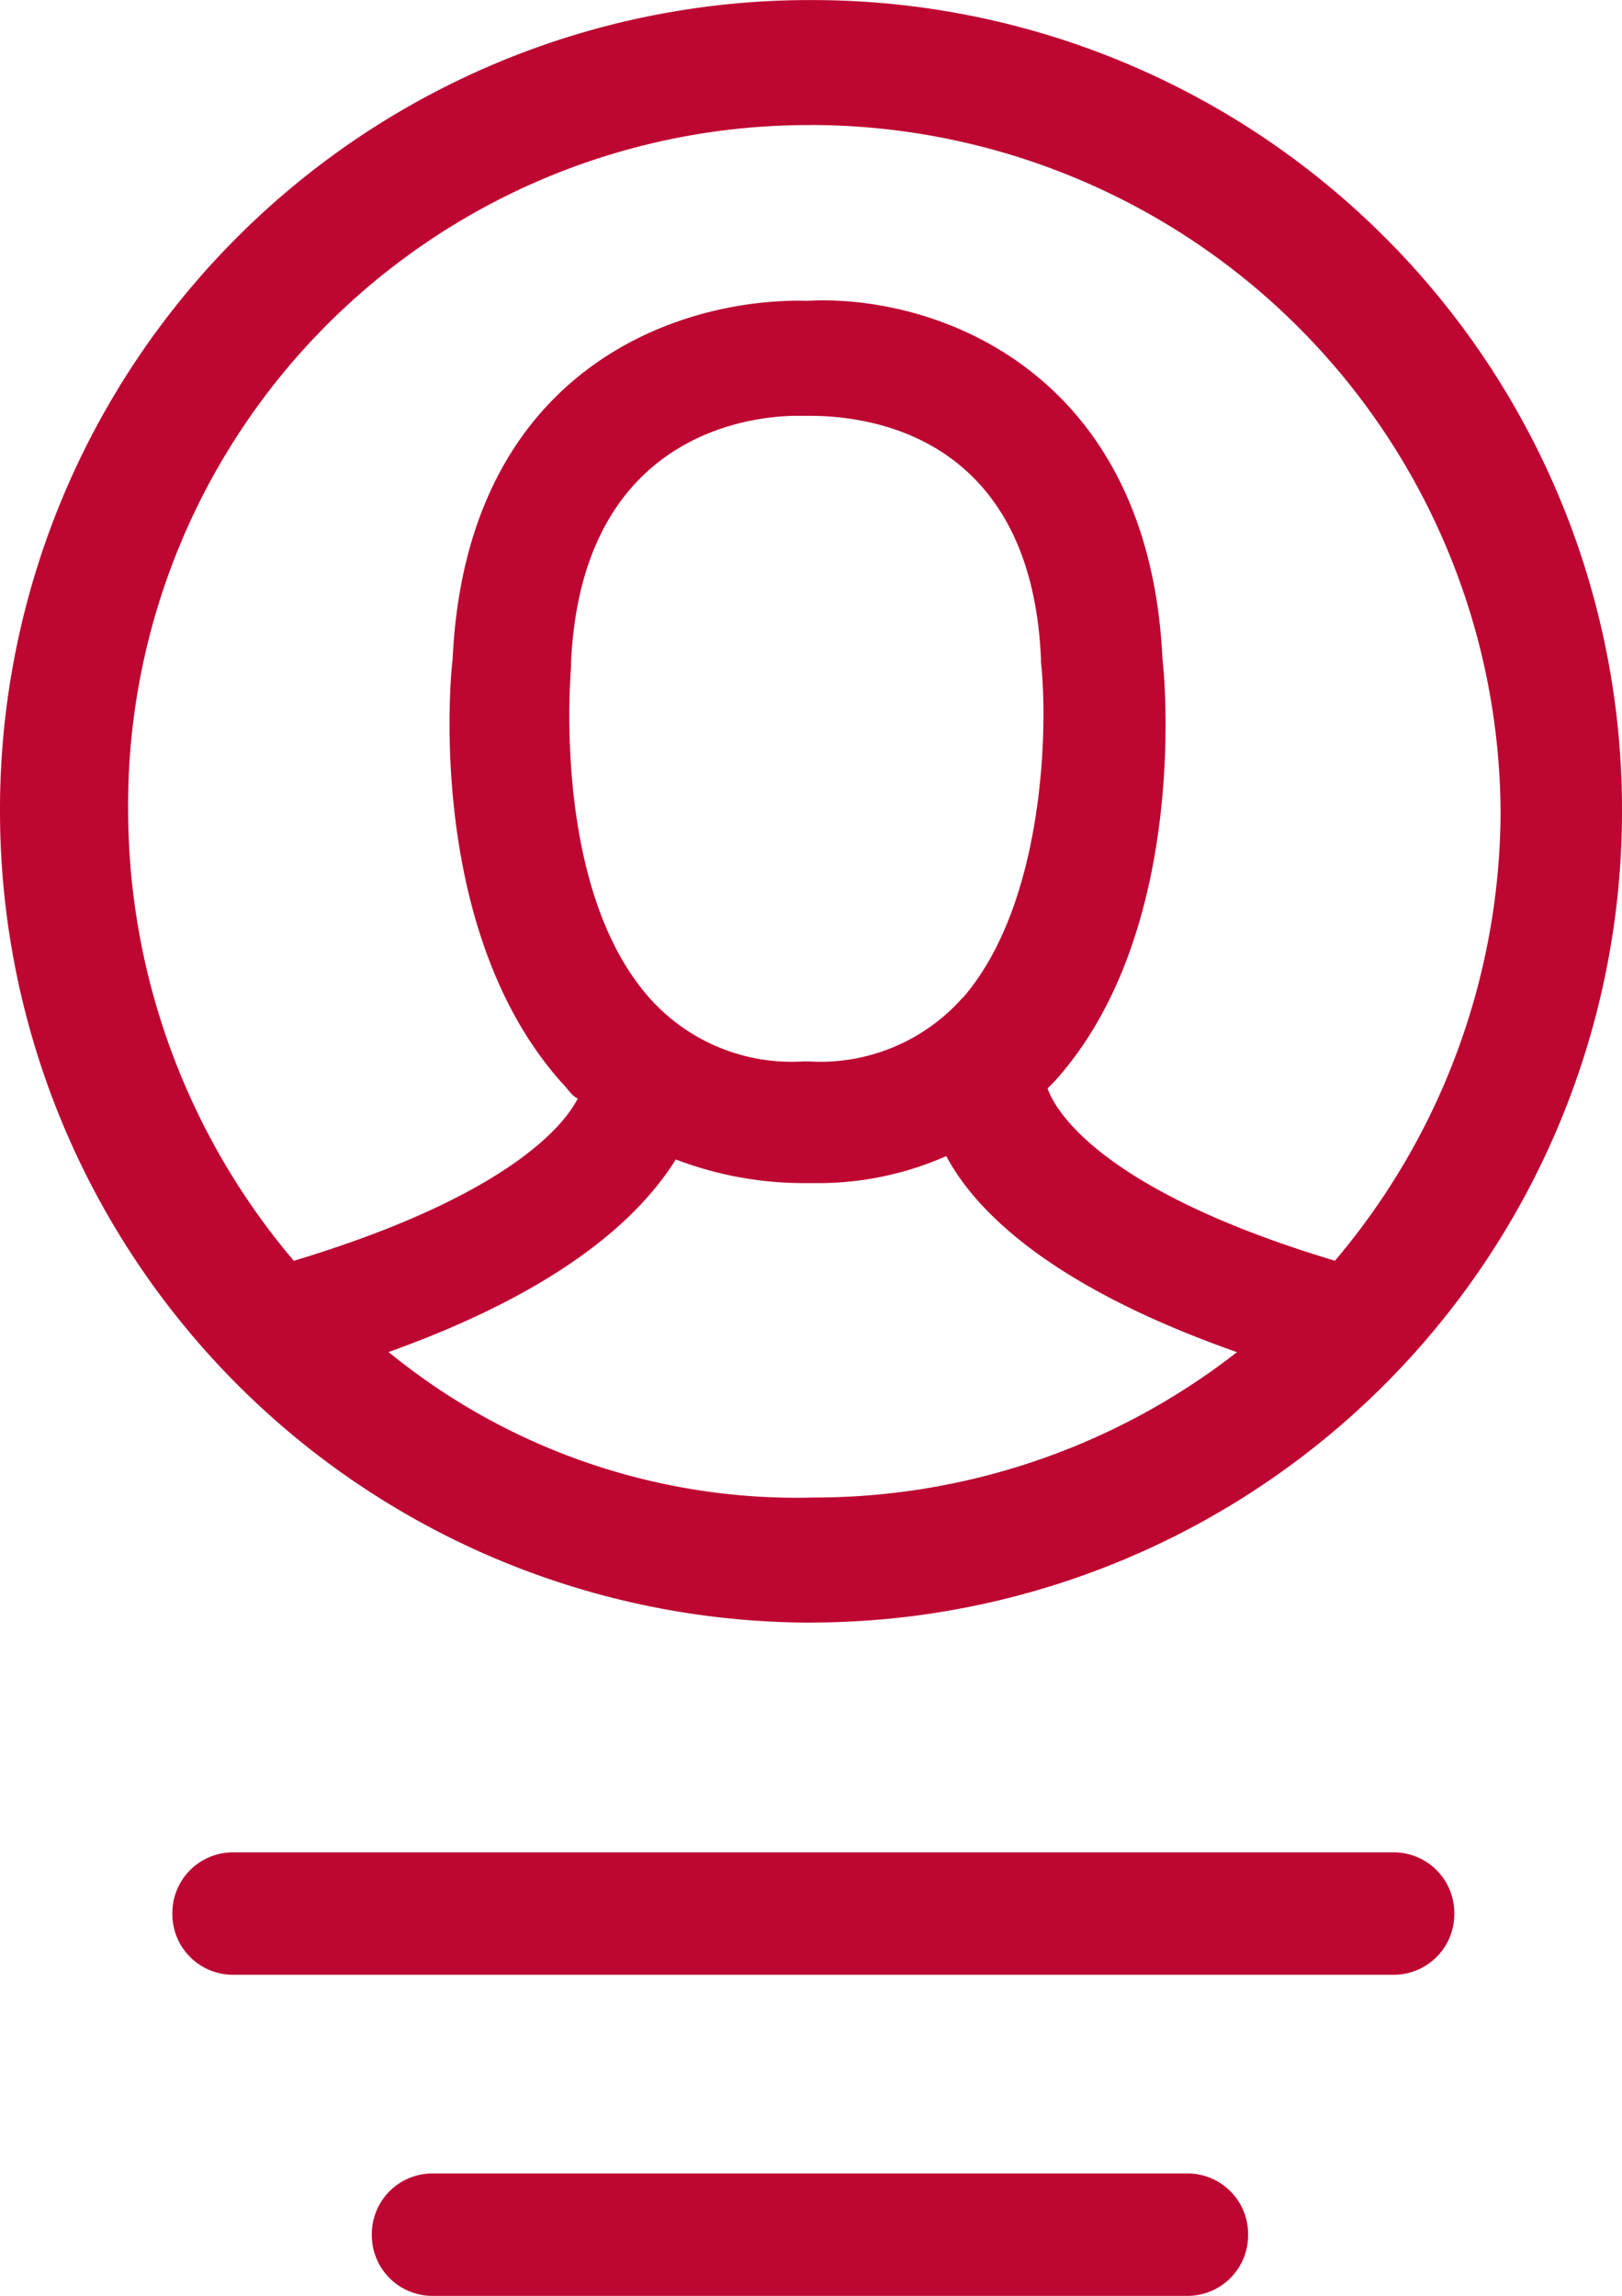 <svg xmlns="http://www.w3.org/2000/svg" viewBox="0 0 21.2 30.009">
  <defs>
    <style>
      .cls-1 {
        fill: #bd0631;
      }
    </style>
  </defs>
  <g id="Group_1211" data-name="Group 1211" transform="translate(-2171 -2919)">
    <path id="Path_90" data-name="Path 90" class="cls-1" d="M-218.4,384.208a10.607,10.607,0,0,0,10.6-10.6,10.578,10.578,0,0,0-3.1-7.507,10.578,10.578,0,0,0-7.5-3.1,10.578,10.578,0,0,0-7.5,3.1,10.578,10.578,0,0,0-3.1,7.5,10.607,10.607,0,0,0,10.6,10.608Zm-5.523-3.535c2.342-.839,3.314-1.811,3.756-2.518a4.681,4.681,0,0,0,1.635.309h.177a4.13,4.13,0,0,0,1.723-.353c.4.751,1.414,1.723,3.8,2.563a8.985,8.985,0,0,1-5.523,1.9,8.427,8.427,0,0,1-5.564-1.9Zm7.511-4.639a2.484,2.484,0,0,1-2.032.839h-.044a2.484,2.484,0,0,1-2.032-.839c-1.281-1.458-1.016-4.286-1.016-4.33v-.044c.133-2.96,2.3-3.225,2.96-3.225h.133c.486,0,2.916.044,3.049,3.181v.044c.094.84.046,3.14-1.014,4.374Zm-1.988-11.4a9.023,9.023,0,0,1,9.013,9.013,9.12,9.12,0,0,1-2.165,5.832c-3.093-.928-3.667-1.988-3.756-2.253l.088-.088c1.723-1.9,1.458-5.169,1.414-5.523-.177-3.8-3-4.772-4.639-4.683-1.679-.044-4.462.884-4.639,4.683-.044.353-.309,3.579,1.414,5.523.088.088.133.177.221.221-.177.353-.928,1.281-3.711,2.121a9.12,9.12,0,0,1-2.165-5.832,8.892,8.892,0,0,1,2.573-6.378,8.892,8.892,0,0,1,6.352-2.635Z" transform="translate(2400 2556)"/>
    <path id="Path_91" data-name="Path 91" class="cls-1" d="M-207.95,417.8H-223.1a.792.792,0,0,0-.568.232.792.792,0,0,0-.232.568.792.792,0,0,0,.232.568.792.792,0,0,0,.568.232h15.155a.792.792,0,0,0,.568-.232.792.792,0,0,0,.232-.568.792.792,0,0,0-.234-.57.792.792,0,0,0-.571-.23Z" transform="translate(2397.153 2525.412)"/>
    <path id="Path_92" data-name="Path 92" class="cls-1" d="M-207.352,427.3H-217.2a.792.792,0,0,0-.568.232.792.792,0,0,0-.232.568.792.792,0,0,0,.232.568.792.792,0,0,0,.568.232h9.853a.792.792,0,0,0,.568-.232.792.792,0,0,0,.232-.568.792.792,0,0,0-.234-.57.792.792,0,0,0-.571-.23Z" transform="translate(2393.86 2520.109)"/>
  </g>
</svg>
